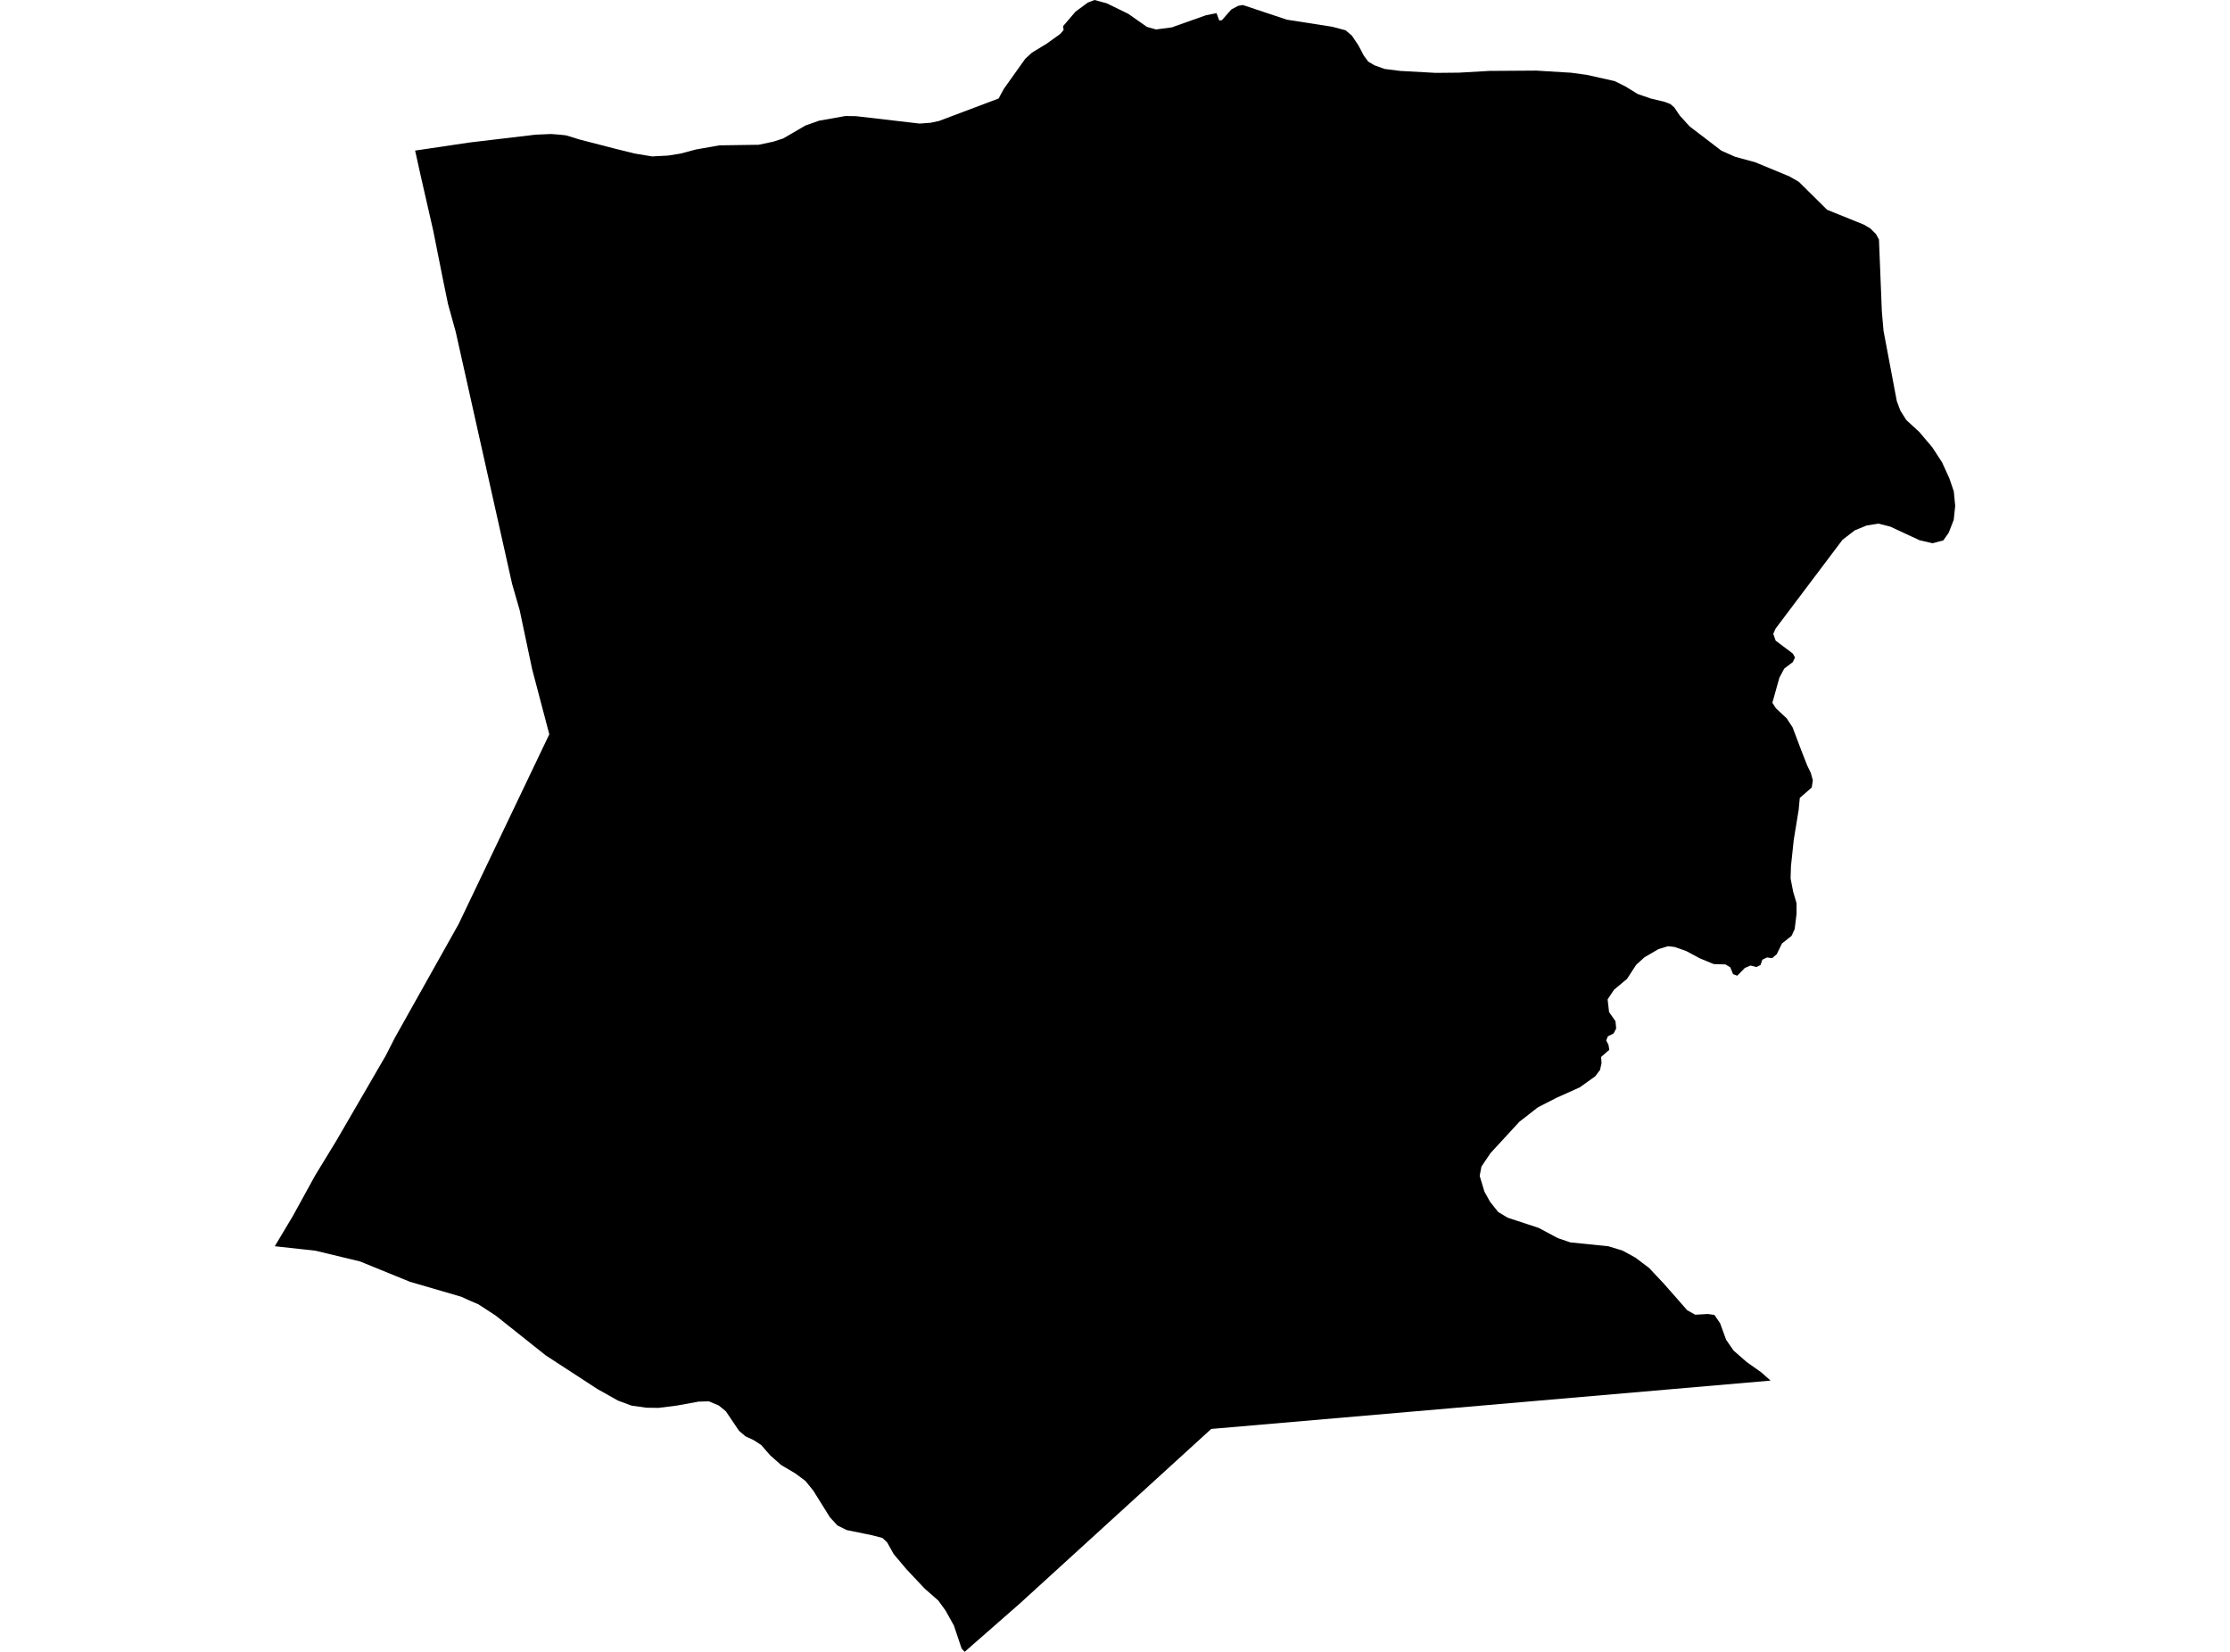 <?xml version='1.0'?>
<svg  baseProfile = 'tiny' width = '540' height = '400' stroke-linecap = 'round' stroke-linejoin = 'round' version='1.1' xmlns='http://www.w3.org/2000/svg'>
<path id='1214201001' title='1214201001'  d='M 443.634 51.28 451.337 54.39 452.93 55.337 454.275 56.682 454.996 58.005 455.695 75.436 456.104 80.127 459.321 97.149 460.193 99.462 461.613 101.711 464.755 104.594 467.918 108.328 470.274 111.954 472.039 115.827 473.115 118.969 473.459 122.488 473.093 125.898 471.878 129.008 470.576 130.859 467.993 131.547 464.841 130.826 457.718 127.512 454.824 126.791 451.994 127.254 449.132 128.427 446.151 130.73 429.937 152.249 429.399 153.497 429.98 155.132 434.144 158.263 434.66 159.221 434.133 160.329 432.067 161.889 430.883 164.106 429.183 170.174 430.044 171.509 432.659 173.962 434.079 176.124 436.07 181.397 437.619 185.356 438.501 187.185 438.985 188.95 438.716 190.693 435.822 193.221 435.553 196.094 434.359 203.389 433.681 209.802 433.595 212.718 434.219 215.935 435.037 218.7 435.047 221.218 434.585 224.984 433.821 226.63 431.518 228.448 430.238 231.063 429.13 232.021 427.881 231.849 426.752 232.397 426.311 233.688 425.31 234.162 423.89 233.807 422.523 234.388 420.672 236.271 419.661 235.883 418.994 234.248 417.843 233.538 414.981 233.452 411.57 232.042 408.31 230.288 405.512 229.309 403.909 229.126 401.606 229.826 398.228 231.795 396.205 233.624 393.999 237.024 390.836 239.671 389.287 242.006 389.642 245.083 391.191 247.278 391.363 249.042 390.75 250.237 389.34 250.958 388.953 251.937 389.502 253.034 389.696 254.207 387.716 255.95 387.813 257.478 387.447 259.092 386.285 260.631 382.53 263.31 376.902 265.838 372.405 268.141 367.907 271.648 360.924 279.234 358.729 282.494 358.31 284.732 359.45 288.541 360.817 291.005 362.796 293.49 365.088 294.868 372.588 297.332 377.225 299.806 380.238 300.839 389.48 301.786 392.902 302.83 396.033 304.541 399.358 307.058 402.919 310.856 408.557 317.269 410.494 318.356 413.593 318.184 415.153 318.41 416.53 320.422 417.983 324.424 419.79 327.039 422.975 329.826 426.44 332.268 428.753 334.312 342.375 341.78 293.3 346.019 246.947 388.294 233.584 400 232.852 399.172 230.991 393.63 228.99 390.026 227.182 387.54 223.943 384.711 219.51 379.998 216.433 376.361 214.819 373.478 213.679 372.412 211.15 371.756 205.006 370.497 202.801 369.4 200.972 367.42 196.947 360.964 195.043 358.618 192.676 356.843 189.104 354.713 186.489 352.389 184.316 349.903 182.519 348.73 180.528 347.816 178.947 346.46 175.773 341.747 174.062 340.349 171.673 339.337 169.166 339.402 163.851 340.37 159.45 340.919 156.534 340.876 152.919 340.37 149.648 339.154 144.666 336.357 132.175 328.223 120.038 318.571 115.863 315.849 113.603 314.881 111.742 314.02 99.261 310.383 87.178 305.455 76.407 302.862 66.541 301.775 70.909 294.47 76.332 284.603 81.411 276.286 92.611 256.994 93.408 255.627 95.646 251.237 111.064 223.747 133.014 177.814 128.85 161.997 125.837 147.74 124.008 141.392 110.354 80.353 108.482 73.596 107.298 67.839 104.899 55.81 101.908 42.716 100.52 36.464 113.711 34.506 129.678 32.612 133.401 32.451 135.456 32.602 137.113 32.785 140.309 33.774 148.723 35.948 153.618 37.164 157.901 37.874 161.807 37.669 164.873 37.175 168.531 36.195 174.202 35.195 183.713 35.055 187.275 34.302 189.674 33.516 195.054 30.385 198.357 29.223 204.705 28.093 207.266 28.126 222.674 29.923 225.331 29.729 227.397 29.288 241.815 23.854 243.085 21.509 248.271 14.224 249.885 12.75 253.489 10.555 256.739 8.22 257.567 7.252 257.417 6.348 260.429 2.83 263.41 0.624 265.045 0 267.983 0.796 273.201 3.335 277.677 6.477 278.301 6.682 279.947 7.134 283.821 6.617 284.585 6.327 292.009 3.701 294.58 3.185 295.247 4.96 295.882 4.896 298.153 2.303 299.831 1.41 300.961 1.216 311.624 4.767 322.598 6.477 325.848 7.338 327.376 8.64 328.968 11.029 330.238 13.45 331.325 14.924 332.863 15.827 335.306 16.699 339.05 17.172 347.647 17.646 353.339 17.592 360.666 17.172 372.007 17.097 380.507 17.614 384.262 18.13 390.987 19.636 393.59 20.927 396.582 22.767 399.691 23.843 403.124 24.672 404.49 25.199 405.415 25.995 406.793 28.018 409.138 30.6 416.853 36.497 420.124 37.949 425.062 39.305 433.261 42.694 435.596 44.028 442.439 50.796 443.634 51.28 Z' />
</svg>